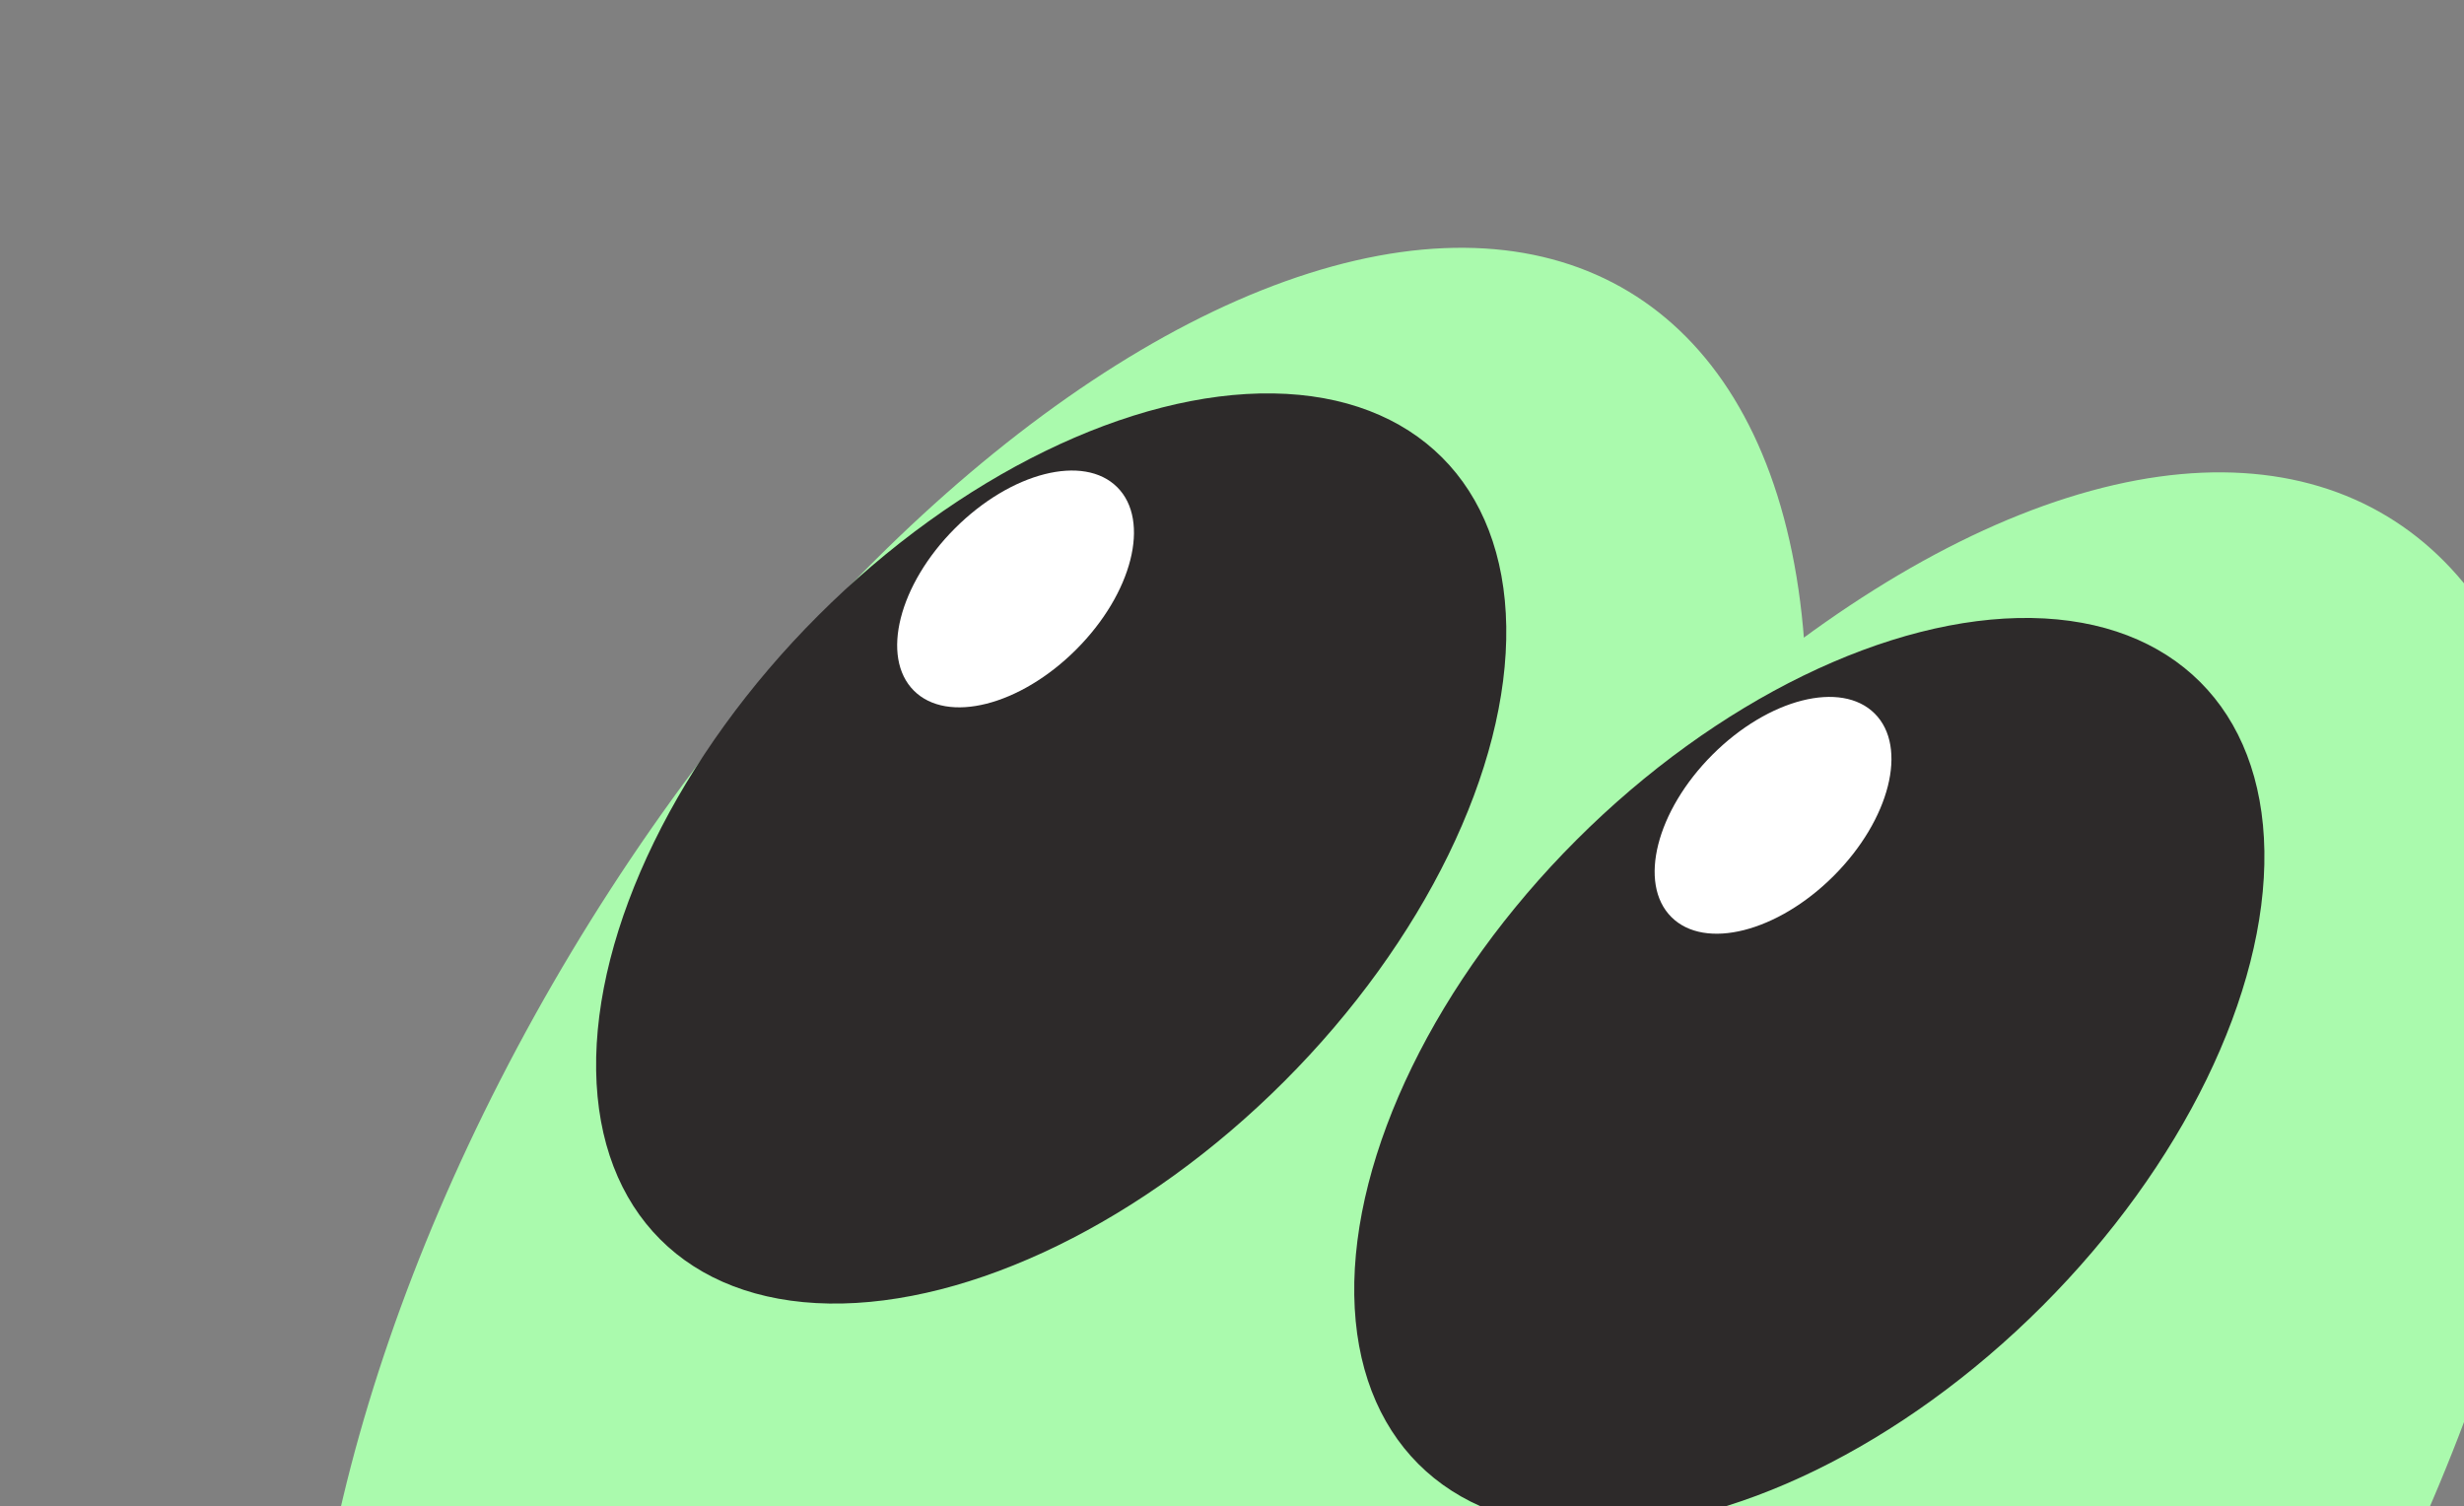<svg width="283" height="173" viewBox="0 0 283 173" fill="none" xmlns="http://www.w3.org/2000/svg">
<rect x="0" y="0" width="283" height="173" fill="#808080" stroke="none"/>
<ellipse cx="121.375" cy="142.767" rx="65" ry="127.5" transform="rotate(30.994 121.375 142.767)" fill="#AAFAAD"/>
<ellipse cx="120.734" cy="97.451" rx="37.842" ry="63.5" transform="rotate(45 120.734 97.451)" fill="#2D2A2A"/>
<ellipse cx="116.642" cy="67.642" rx="9.844" ry="16.519" transform="rotate(45 116.642 67.642)" fill="white"/>
<ellipse cx="208.449" cy="168.559" rx="65" ry="127.5" transform="rotate(30.994 208.449 168.559)" fill="#AAFAAD"/>
<ellipse cx="207.808" cy="123.243" rx="37.842" ry="63.5" transform="rotate(45 207.808 123.243)" fill="#2D2A2A"/>
<ellipse cx="203.642" cy="93.642" rx="9.844" ry="16.519" transform="rotate(45 203.642 93.642)" fill="white"/>
</svg>
